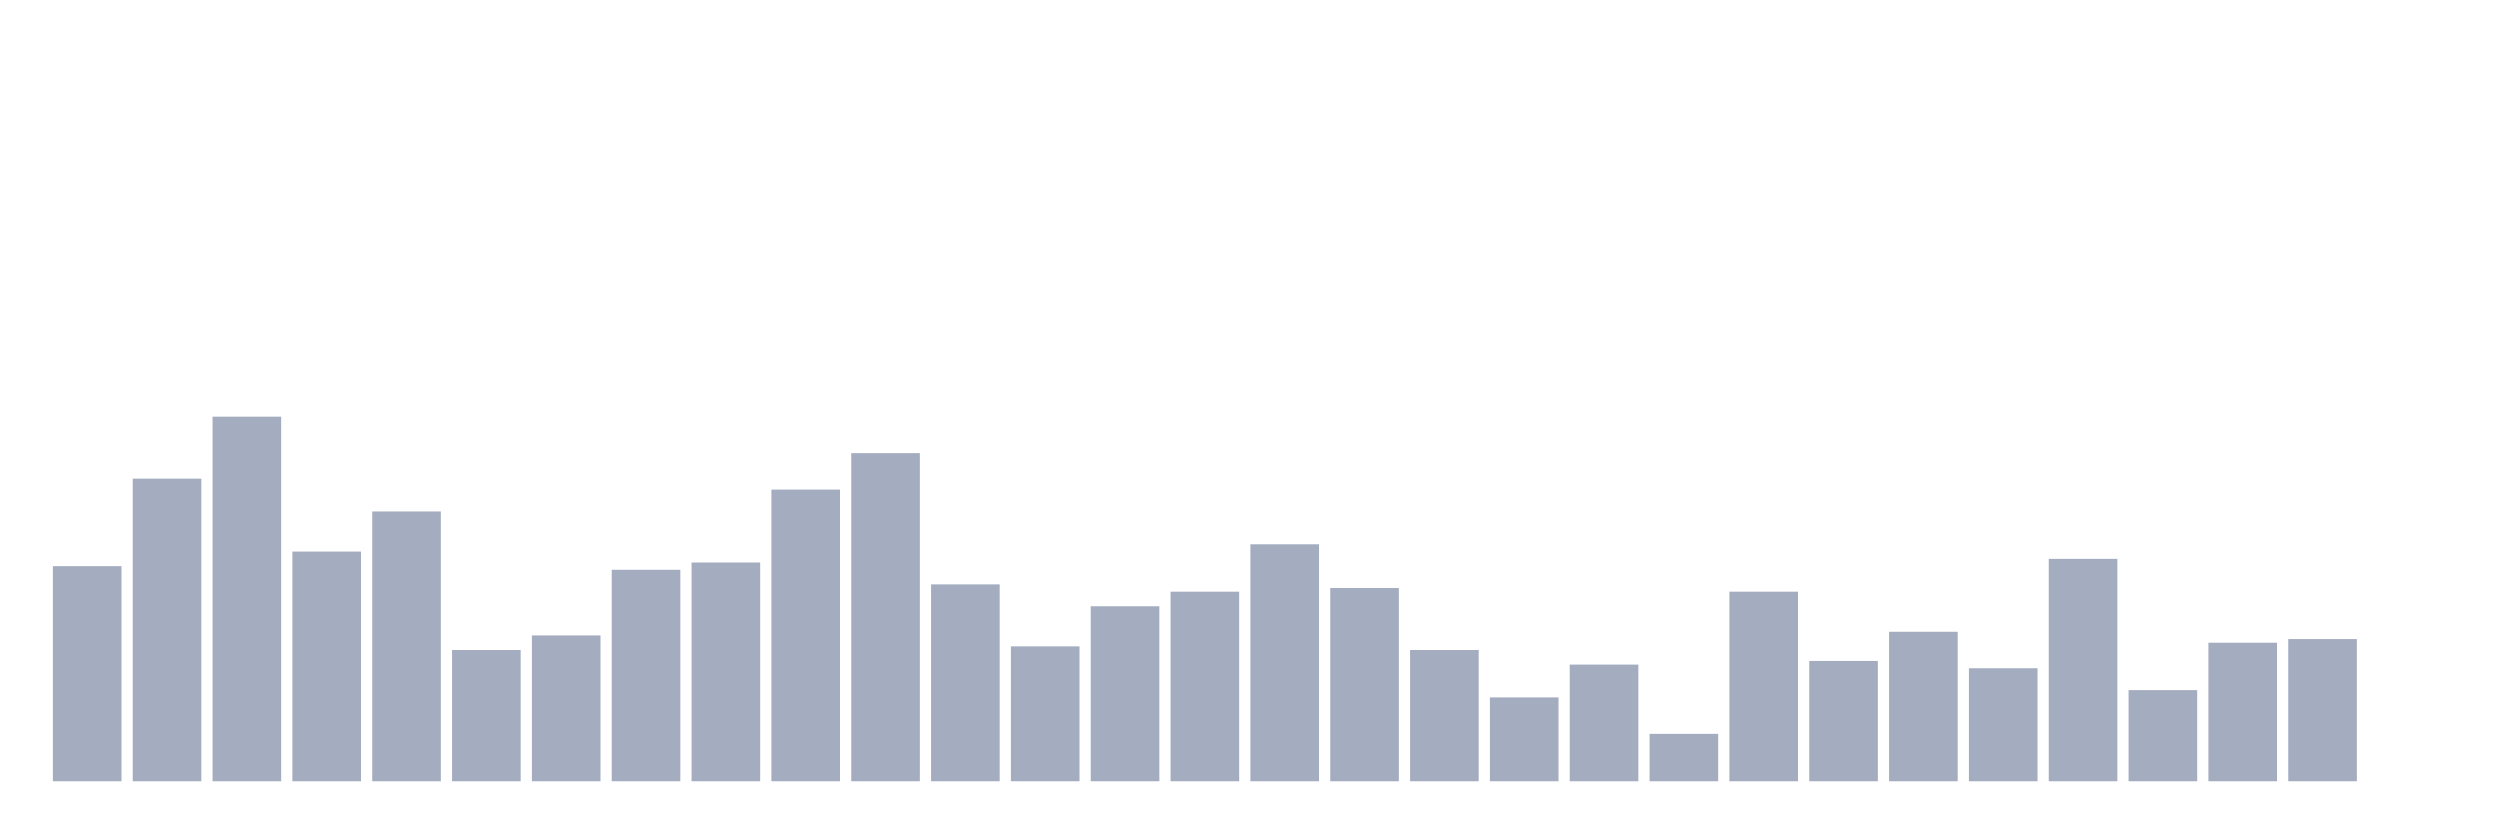 <svg xmlns="http://www.w3.org/2000/svg" viewBox="0 0 480 160"><g transform="translate(10,10)"><rect class="bar" x="0.153" width="13.175" y="98.7" height="41.3" fill="rgb(164,173,192)"></rect><rect class="bar" x="15.482" width="13.175" y="81.9" height="58.1" fill="rgb(164,173,192)"></rect><rect class="bar" x="30.81" width="13.175" y="70" height="70" fill="rgb(164,173,192)"></rect><rect class="bar" x="46.138" width="13.175" y="95.9" height="44.1" fill="rgb(164,173,192)"></rect><rect class="bar" x="61.466" width="13.175" y="88.2" height="51.8" fill="rgb(164,173,192)"></rect><rect class="bar" x="76.794" width="13.175" y="114.8" height="25.2" fill="rgb(164,173,192)"></rect><rect class="bar" x="92.123" width="13.175" y="112" height="28" fill="rgb(164,173,192)"></rect><rect class="bar" x="107.451" width="13.175" y="99.4" height="40.6" fill="rgb(164,173,192)"></rect><rect class="bar" x="122.779" width="13.175" y="98" height="42" fill="rgb(164,173,192)"></rect><rect class="bar" x="138.107" width="13.175" y="84" height="56" fill="rgb(164,173,192)"></rect><rect class="bar" x="153.436" width="13.175" y="77" height="63" fill="rgb(164,173,192)"></rect><rect class="bar" x="168.764" width="13.175" y="102.2" height="37.8" fill="rgb(164,173,192)"></rect><rect class="bar" x="184.092" width="13.175" y="114.1" height="25.9" fill="rgb(164,173,192)"></rect><rect class="bar" x="199.42" width="13.175" y="106.4" height="33.6" fill="rgb(164,173,192)"></rect><rect class="bar" x="214.748" width="13.175" y="103.6" height="36.4" fill="rgb(164,173,192)"></rect><rect class="bar" x="230.077" width="13.175" y="94.5" height="45.5" fill="rgb(164,173,192)"></rect><rect class="bar" x="245.405" width="13.175" y="102.9" height="37.1" fill="rgb(164,173,192)"></rect><rect class="bar" x="260.733" width="13.175" y="114.8" height="25.2" fill="rgb(164,173,192)"></rect><rect class="bar" x="276.061" width="13.175" y="123.9" height="16.1" fill="rgb(164,173,192)"></rect><rect class="bar" x="291.39" width="13.175" y="117.6" height="22.4" fill="rgb(164,173,192)"></rect><rect class="bar" x="306.718" width="13.175" y="130.9" height="9.1" fill="rgb(164,173,192)"></rect><rect class="bar" x="322.046" width="13.175" y="103.6" height="36.4" fill="rgb(164,173,192)"></rect><rect class="bar" x="337.374" width="13.175" y="116.9" height="23.1" fill="rgb(164,173,192)"></rect><rect class="bar" x="352.702" width="13.175" y="111.3" height="28.7" fill="rgb(164,173,192)"></rect><rect class="bar" x="368.031" width="13.175" y="118.3" height="21.7" fill="rgb(164,173,192)"></rect><rect class="bar" x="383.359" width="13.175" y="97.3" height="42.7" fill="rgb(164,173,192)"></rect><rect class="bar" x="398.687" width="13.175" y="122.5" height="17.5" fill="rgb(164,173,192)"></rect><rect class="bar" x="414.015" width="13.175" y="113.4" height="26.6" fill="rgb(164,173,192)"></rect><rect class="bar" x="429.344" width="13.175" y="112.7" height="27.3" fill="rgb(164,173,192)"></rect><rect class="bar" x="444.672" width="13.175" y="140" height="0" fill="rgb(164,173,192)"></rect></g></svg>